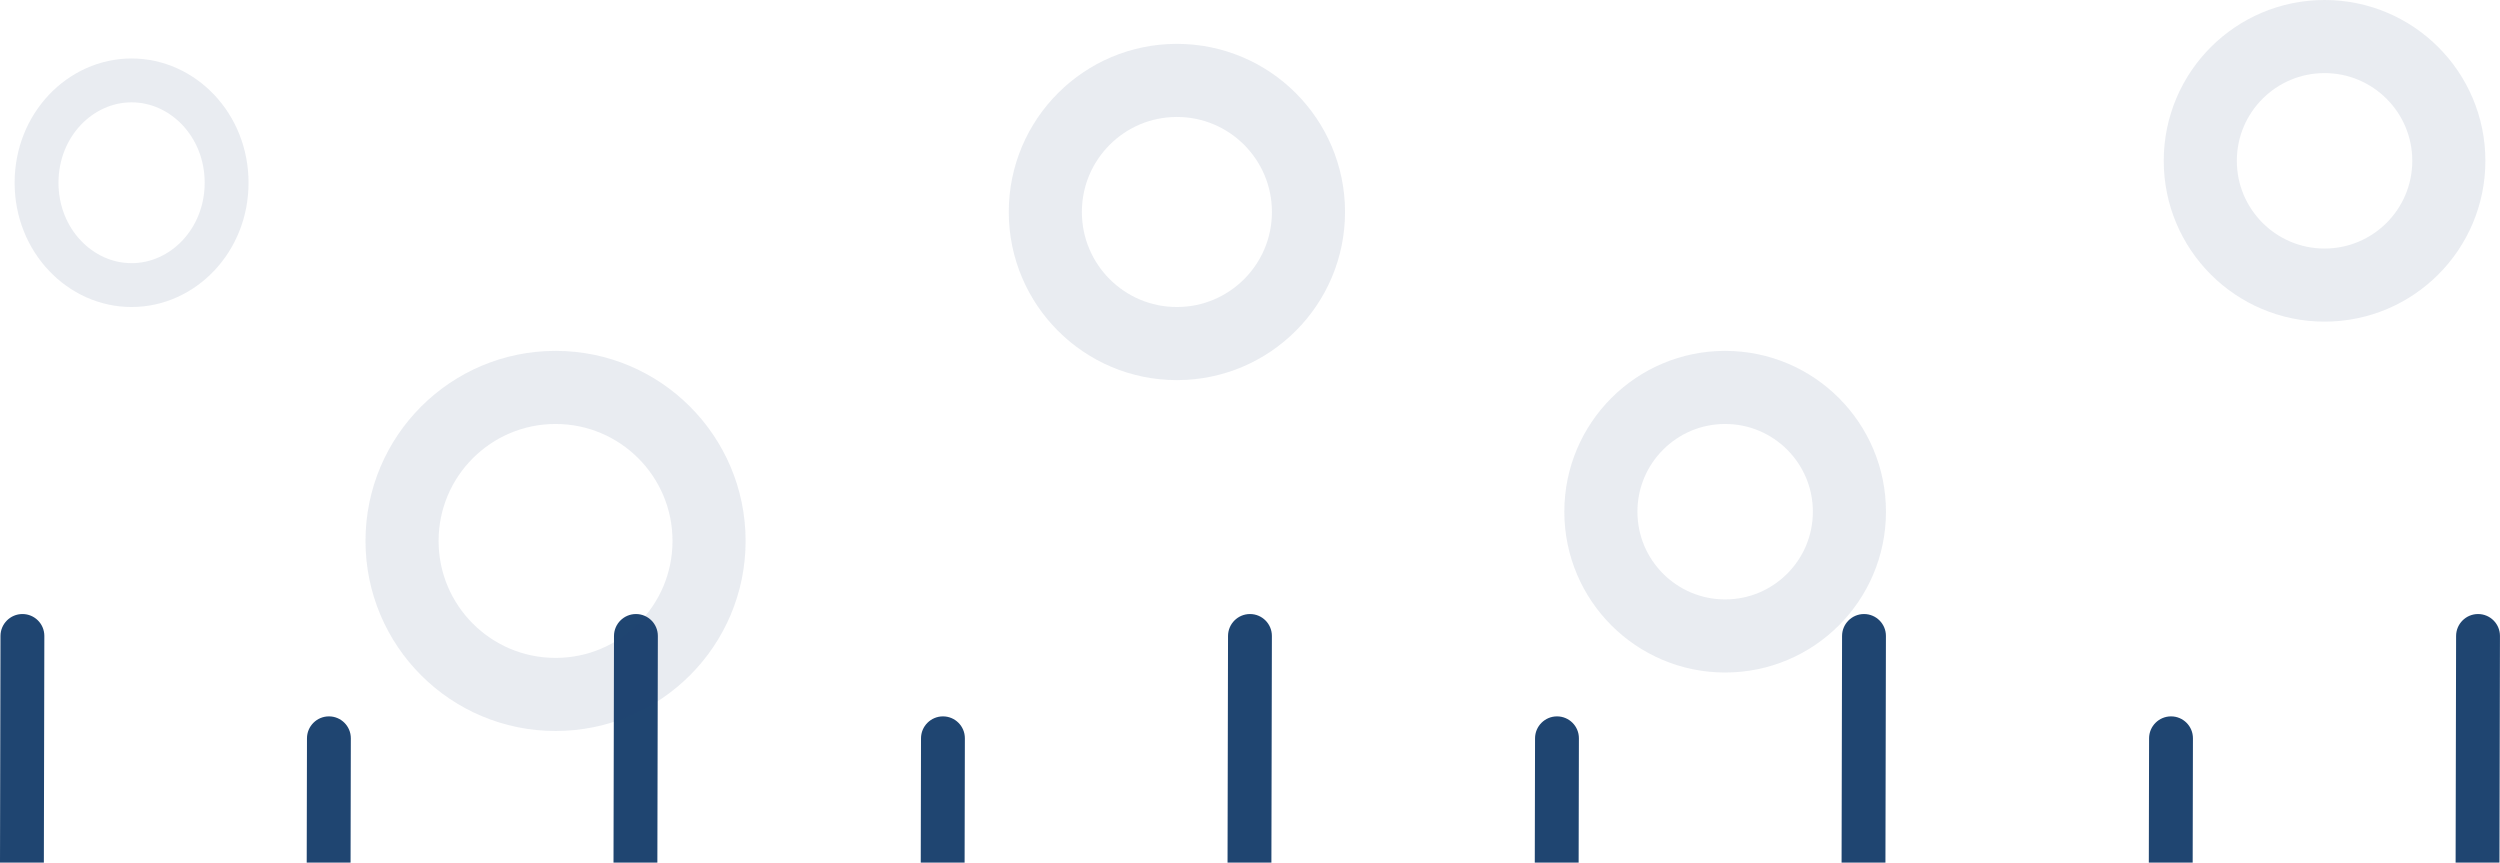 <svg width="171" height="59" viewBox="0 0 171 59" fill="none" xmlns="http://www.w3.org/2000/svg">
<path d="M41.997 43.5C41.999 42.672 42.672 42 43.5 42V42C44.328 42 44.999 42.672 44.997 43.5L44.964 59H41.964L41.997 43.5Z" fill="#1F4571"/>
<path d="M0.033 43.5C0.035 42.672 0.708 42 1.536 42V42C2.365 42 3.035 42.672 3.033 43.5L3 59H0L0.033 43.5Z" fill="#1F4571"/>
<path d="M167.997 43.5C167.999 42.672 168.672 42 169.5 42V42C170.328 42 170.999 42.672 170.997 43.5L170.964 59H167.964L167.997 43.5Z" fill="#1F4571"/>
<path d="M83.997 43.5C83.999 42.672 84.672 42 85.5 42V42C86.328 42 86.999 42.672 86.997 43.5L86.964 59H83.964L83.997 43.5Z" fill="#1F4571"/>
<path d="M125.997 43.5C125.999 42.672 126.672 42 127.5 42V42C128.328 42 128.999 42.672 128.997 43.5L128.964 59H125.964L125.997 43.5Z" fill="#1F4571"/>
<path d="M62.997 50.5C62.999 49.672 63.672 49 64.5 49V49C65.328 49 65.999 49.672 65.997 50.5L65.979 59H62.979L62.997 50.5Z" fill="#1F4571"/>
<path d="M104.997 50.5C104.999 49.672 105.672 49 106.5 49V49C107.328 49 107.999 49.672 107.997 50.5L107.979 59H104.979L104.997 50.5Z" fill="#1F4571"/>
<path d="M20.997 50.5C20.999 49.672 21.672 49 22.5 49V49C23.328 49 23.999 49.672 23.997 50.5L23.979 59H20.979L20.997 50.5Z" fill="#1F4571"/>
<path d="M146.997 50.5C146.999 49.672 147.672 49 148.5 49V49C149.328 49 149.999 49.672 149.997 50.5L149.979 59H146.979L146.997 50.5Z" fill="#1F4571"/>
<path opacity="0.1" d="M15.5 12.5C15.5 16.453 12.505 19.5 9 19.5C5.495 19.5 2.5 16.453 2.5 12.5C2.5 8.547 5.495 5.5 9 5.5C12.505 5.5 15.5 8.547 15.5 12.5Z" stroke="#1F4571" stroke-width="3"/>
<circle opacity="0.1" cx="80.5" cy="14.5" r="9" stroke="#1F4571" stroke-width="5"/>
<circle opacity="0.1" cx="38" cy="37" r="10.5" stroke="#1F4571" stroke-width="5"/>
<circle opacity="0.1" cx="118" cy="35" r="8.5" stroke="#1F4571" stroke-width="5"/>
<circle opacity="0.1" cx="159" cy="11" r="8.5" stroke="#1F4571" stroke-width="5"/>
</svg>
